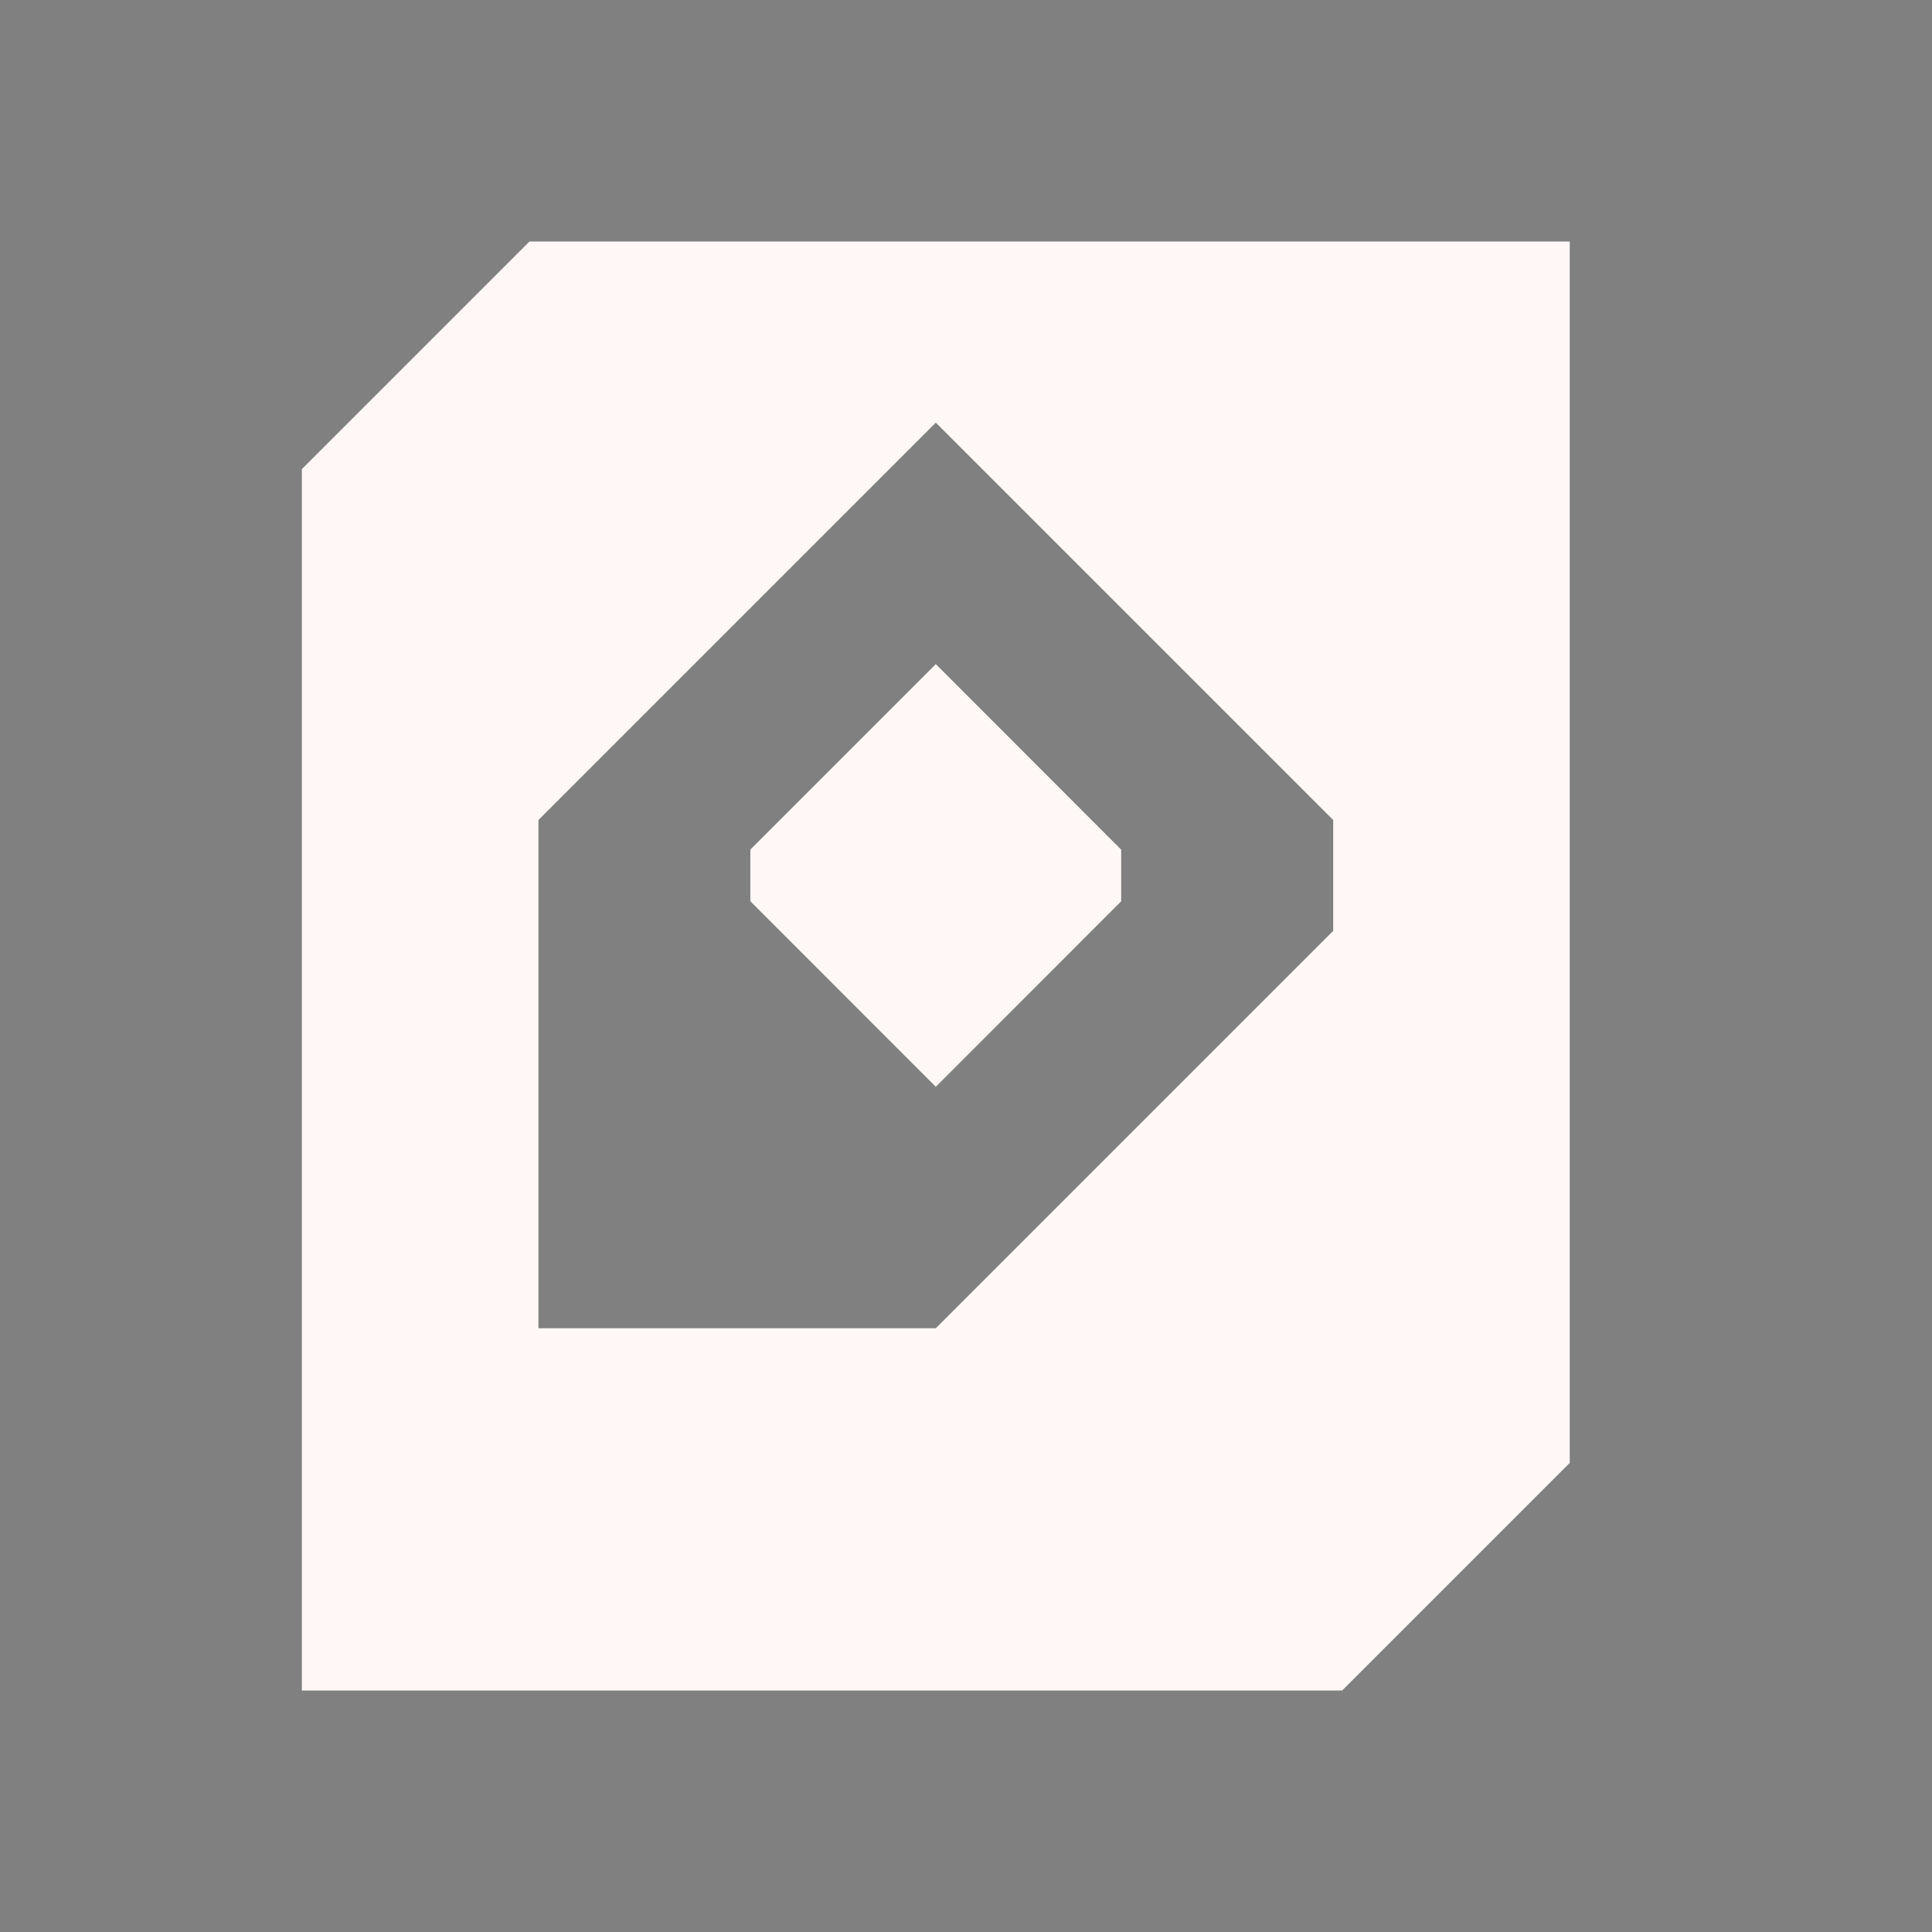 <?xml version="1.0" encoding="UTF-8" standalone="no"?>
<svg
   xmlns:dc="http://purl.org/dc/elements/1.1/"
   xmlns:cc="http://creativecommons.org/ns#"
   xmlns:rdf="http://www.w3.org/1999/02/22-rdf-syntax-ns#"
   xmlns:svg="http://www.w3.org/2000/svg"
   xmlns="http://www.w3.org/2000/svg"
   xmlns:sodipodi="http://sodipodi.sourceforge.net/DTD/sodipodi-0.dtd"
   xmlns:inkscape="http://www.inkscape.org/namespaces/inkscape"
   width="32"
   height="32"
   version="1.1"
   id="svg12"
   sodipodi:docname="drive.svg"
   inkscape:version="0.92.5 (2060ec1f9f, 2020-04-08)">
            <rect width="100%" height="100%" fill="#808080" stroke="none"/>
            <style
     id="current-color-scheme" >
      .ColorScheme-Text{color:rgb(255,248,247);} .ColorScheme-Background{color:rgb(3,27,22);} .ColorScheme-Highlight{color:rgb(229,27,66);} .ColorScheme-ViewText{color:rgb(250,233,232);} .ColorScheme-ViewBackground{color:rgb(1,13,10);} .ColorScheme-ViewHover{color:rgb(148,34,40);} .ColorScheme-ViewFocus{color:rgb(201,30,60);} .ColorScheme-ButtonText{color:rgb(233,245,243);} .ColorScheme-ButtonBackground{color:rgb(28,4,8);} .ColorScheme-ButtonHover{color:rgb(148,34,40);} .ColorScheme-ButtonFocus{color:rgb(201,30,60);}
  </style>
  <defs
     id="defs16" />
  <sodipodi:namedview
     pagecolor="#ffffff"
     bordercolor="#666666"
     borderopacity="1"
     objecttolerance="10"
     gridtolerance="10"
     guidetolerance="10"
     inkscape:pageopacity="0"
     inkscape:pageshadow="2"
     inkscape:window-width="1720"
     inkscape:window-height="1298"
     id="namedview14"
     showgrid="false"
     inkscape:snap-bbox="true"
     inkscape:snap-smooth-nodes="true"
     showguides="true"
     inkscape:guide-bbox="true"
     inkscape:bbox-paths="false"
     inkscape:bbox-nodes="true"
     inkscape:zoom="14.75"
     inkscape:cx="35.663856"
     inkscape:cy="9.0297058"
     inkscape:window-x="0"
     inkscape:window-y="0"
     inkscape:window-maximized="0"
     inkscape:current-layer="svg12" />
  <g
     id="22-22-drive-harddisk"
     transform="translate(32,10)">
    <rect
       style="opacity:0.001"
       width="22"
       height="22"
       x="0"
       y="0"
       ry="0"
       id="rect2"
       rx="0" />
    <path
       inkscape:connector-curvature="0"
       style="fill:currentColor;stroke-width:0.667"
       d="M 6.513,3 4,5.513 V 19 H 15.487 L 18,16.487 V 3 Z M 11,5 15.388,9.388 V 10.612 L 11,15 H 6.612 V 9.388 Z M 11,7.667 8.952,9.715 v 0.57 L 11,12.333 13.047,10.285 V 9.715 Z"
       id="path848-3"
       class="ColorScheme-Text" />
  </g>
  <g
     id="drive-harddisk">
    <rect
       style="opacity:0.001"
       width="32"
       height="32"
       x="0"
       y="0"
       ry="0"
       id="rect7"
       rx="0" />
    <path
       inkscape:connector-curvature="0"
       style="fill:currentColor"
       d="M 8.77,4 5,7.77 V 28 H 22.23 L 26,24.23 V 4 Z M 15.5,7 l 6.582,6.582 v 1.836 L 15.5,22 H 8.918 v -8.418 z m 0,4 -3.072,3.072 v 0.855 L 15.5,18 18.57,14.928 v -0.855 z"
       id="path848"
       class="ColorScheme-Text" />
  </g>
</svg>
